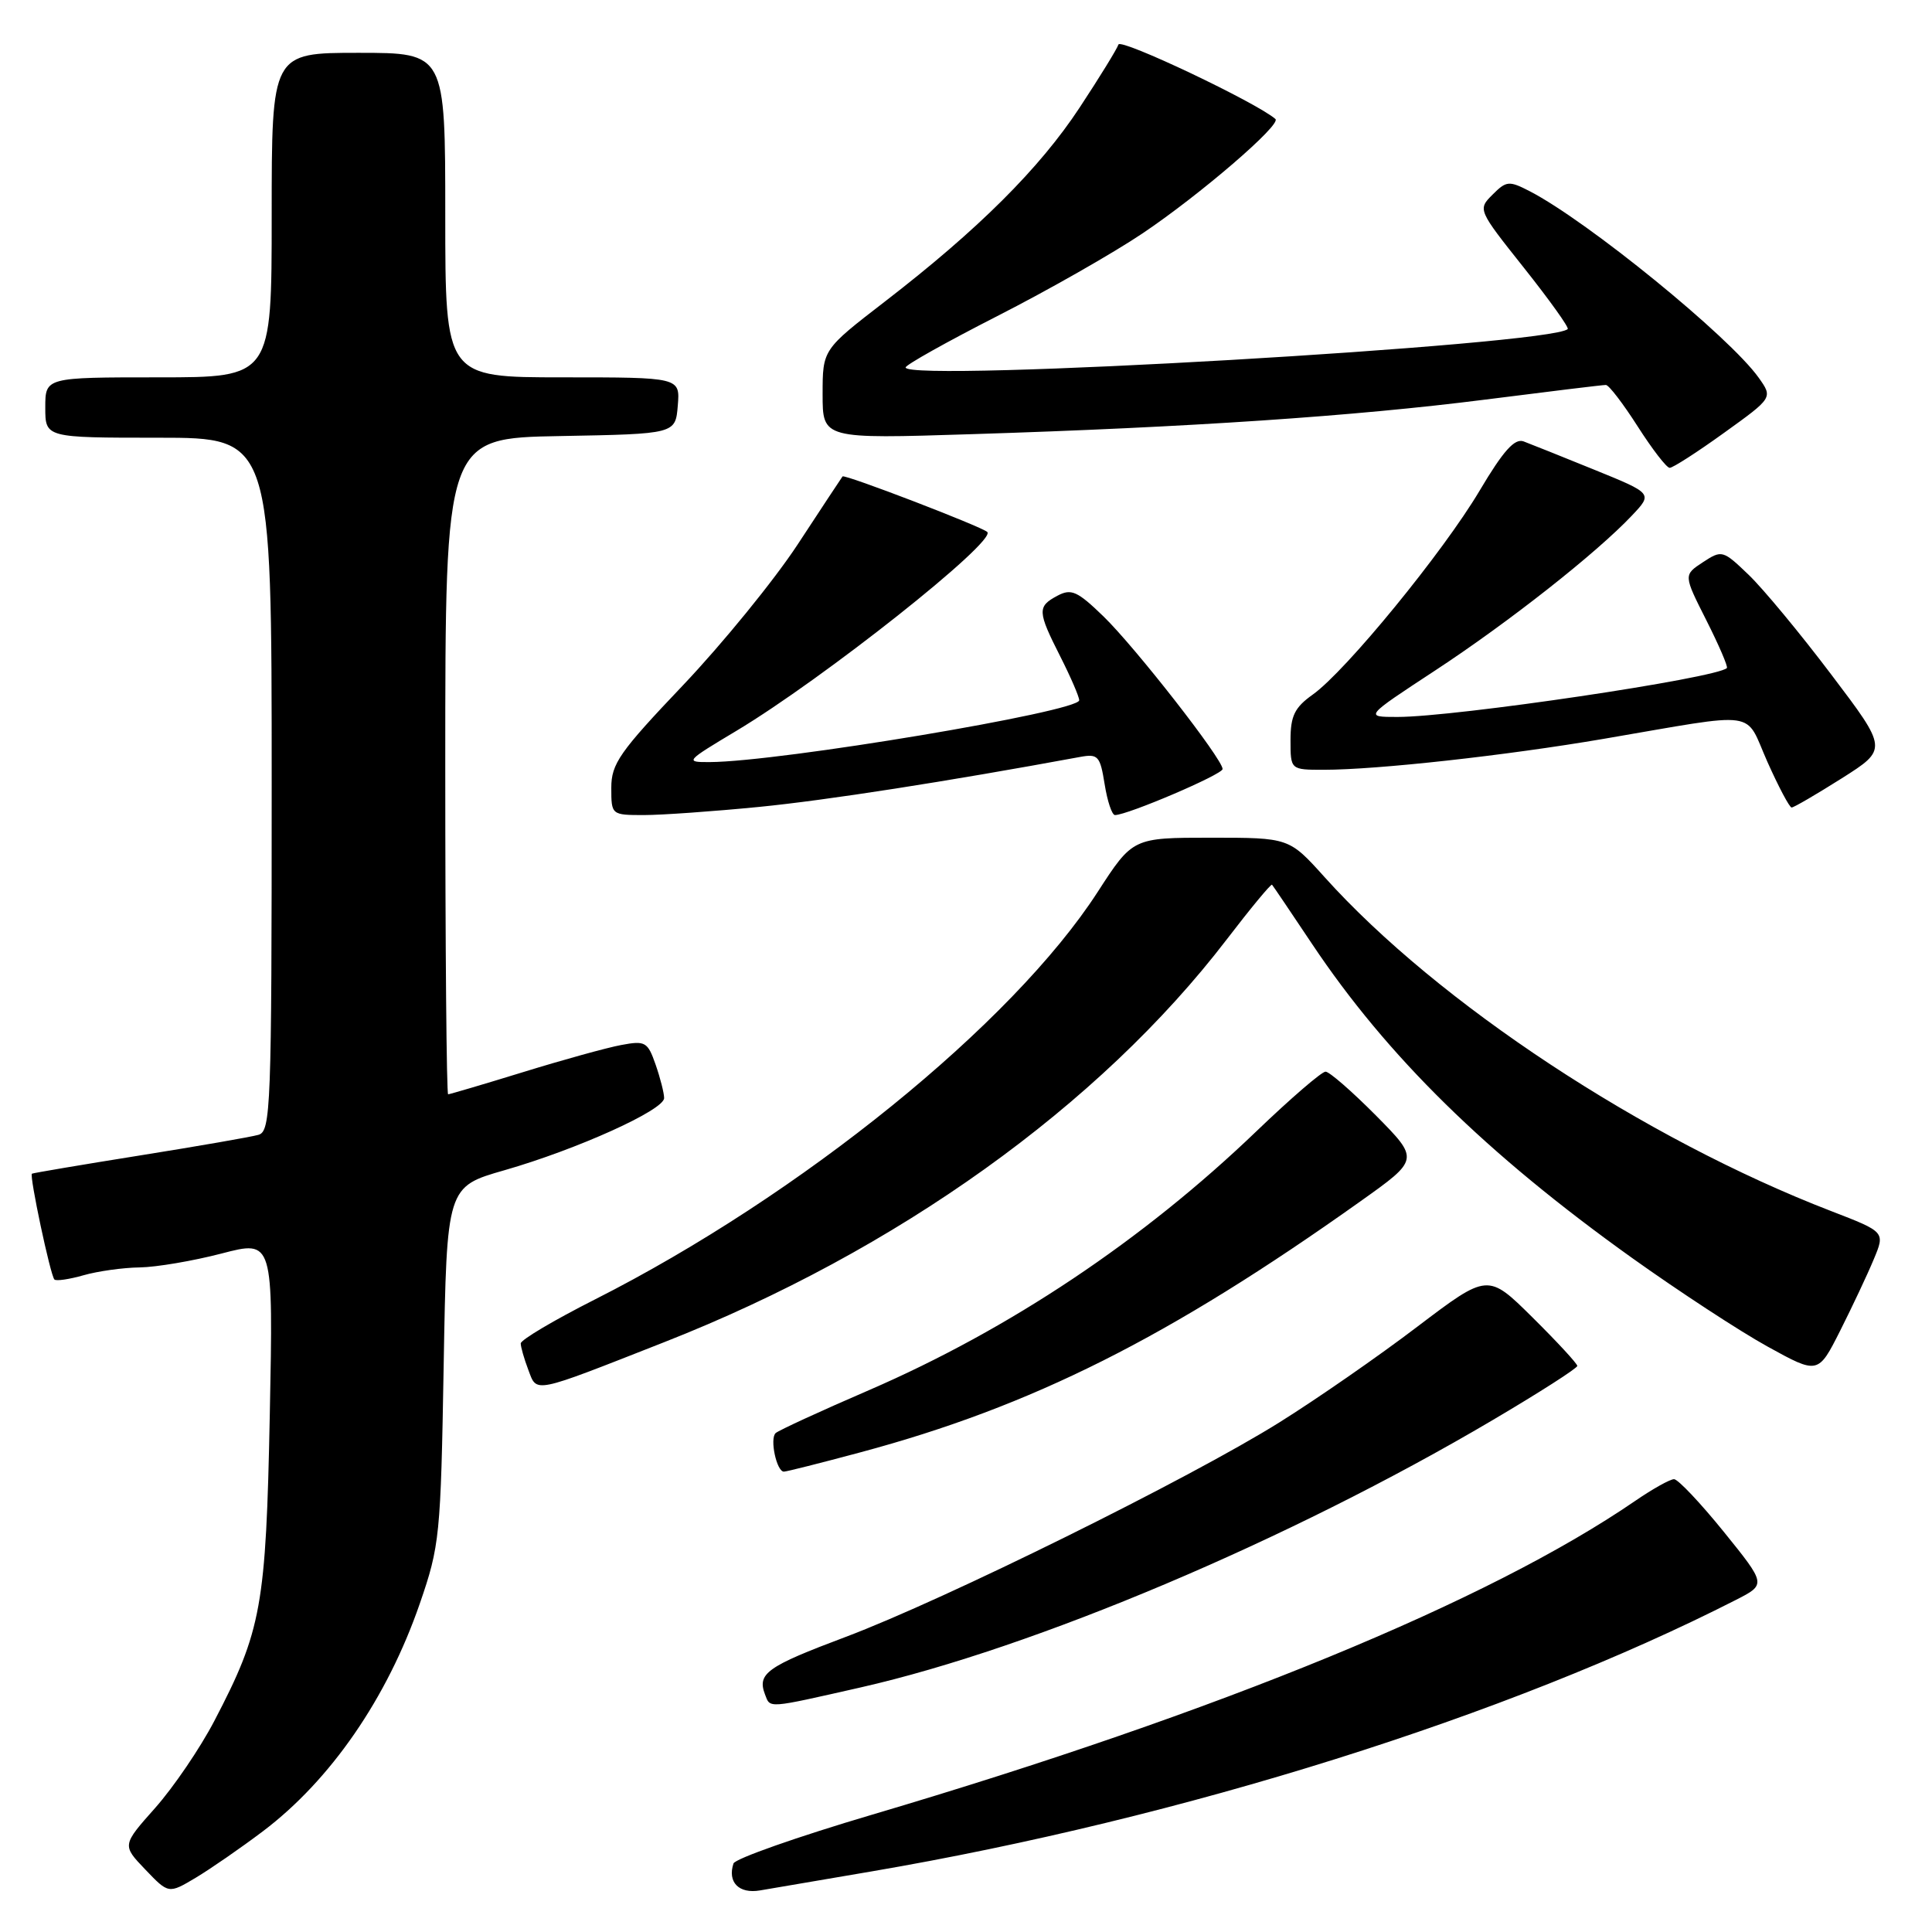 <?xml version="1.0" encoding="UTF-8" standalone="no"?>
<!DOCTYPE svg PUBLIC "-//W3C//DTD SVG 1.1//EN" "http://www.w3.org/Graphics/SVG/1.1/DTD/svg11.dtd" >
<svg xmlns="http://www.w3.org/2000/svg" xmlns:xlink="http://www.w3.org/1999/xlink" version="1.1" viewBox="0 0 256 256">
 <g >
 <path fill="currentColor"
d=" M 34.84 242.65 C 43.80 235.88 51.29 225.03 55.62 212.50 C 58.27 204.82 58.40 203.54 58.79 180.87 C 59.20 157.25 59.20 157.25 66.85 155.06 C 76.46 152.30 88.00 147.09 88.00 145.50 C 88.00 144.84 87.49 142.84 86.87 141.06 C 85.82 138.05 85.50 137.87 82.31 138.47 C 80.42 138.82 74.57 140.44 69.32 142.06 C 64.06 143.68 59.58 145.00 59.38 145.00 C 59.17 145.00 59.00 125.44 59.00 101.53 C 59.00 58.05 59.00 58.05 74.25 57.78 C 89.50 57.50 89.50 57.50 89.81 53.75 C 90.12 50.00 90.12 50.00 74.56 50.00 C 59.00 50.00 59.00 50.00 59.00 28.50 C 59.00 7.00 59.00 7.00 47.50 7.00 C 36.00 7.00 36.00 7.00 36.00 28.50 C 36.00 50.00 36.00 50.00 21.00 50.00 C 6.00 50.00 6.00 50.00 6.00 54.00 C 6.00 58.00 6.00 58.00 21.00 58.00 C 36.00 58.00 36.00 58.00 36.00 103.93 C 36.00 146.82 35.88 149.90 34.25 150.37 C 33.29 150.65 26.20 151.88 18.50 153.11 C 10.80 154.34 4.38 155.43 4.23 155.52 C 3.87 155.77 6.68 169.01 7.21 169.54 C 7.44 169.77 9.17 169.52 11.06 168.98 C 12.94 168.44 16.29 167.97 18.49 167.94 C 20.70 167.91 25.58 167.08 29.35 166.10 C 36.21 164.31 36.21 164.31 35.75 187.41 C 35.24 212.84 34.67 216.03 28.39 228.05 C 26.51 231.65 22.99 236.82 20.57 239.55 C 16.17 244.50 16.17 244.50 19.26 247.73 C 22.34 250.95 22.34 250.95 25.92 248.82 C 27.89 247.64 31.90 244.87 34.84 242.65 Z  M 115.50 247.97 C 156.66 240.94 199.93 227.34 230.03 211.99 C 234.04 209.94 234.04 209.94 228.41 202.97 C 225.31 199.14 222.34 196.00 221.82 196.00 C 221.29 196.00 218.98 197.29 216.68 198.87 C 197.31 212.16 161.72 226.80 115.54 240.46 C 105.66 243.38 97.40 246.29 97.19 246.92 C 96.37 249.40 97.91 250.97 100.71 250.49 C 102.25 250.23 108.90 249.10 115.50 247.97 Z  M 114.05 223.59 C 137.03 218.37 170.80 204.09 197.75 188.19 C 203.94 184.54 209.00 181.30 209.00 180.99 C 209.00 180.69 206.33 177.80 203.07 174.57 C 197.15 168.71 197.15 168.71 187.82 175.78 C 182.70 179.68 174.45 185.40 169.50 188.49 C 157.62 195.92 125.19 211.96 112.03 216.91 C 101.59 220.83 100.31 221.75 101.37 224.53 C 102.08 226.38 101.55 226.42 114.05 223.59 Z  M 113.98 192.45 C 136.72 186.36 154.90 177.23 180.28 159.17 C 188.07 153.63 188.07 153.63 182.32 147.81 C 179.15 144.62 176.15 142.00 175.64 142.00 C 175.13 142.00 171.01 145.55 166.49 149.89 C 151.45 164.33 133.79 176.13 115.13 184.21 C 108.73 186.97 103.18 189.53 102.78 189.89 C 101.97 190.62 102.90 195.00 103.87 195.00 C 104.21 195.00 108.77 193.85 113.98 192.45 Z  M 88.00 177.85 C 118.80 165.75 145.67 146.51 162.54 124.49 C 165.71 120.35 168.41 117.09 168.55 117.23 C 168.69 117.38 171.07 120.91 173.85 125.07 C 183.79 139.96 196.96 152.89 216.25 166.68 C 222.44 171.10 230.52 176.39 234.20 178.42 C 240.91 182.12 240.91 182.12 243.84 176.31 C 245.45 173.11 247.45 168.87 248.28 166.87 C 249.80 163.24 249.80 163.24 242.65 160.48 C 217.81 150.90 190.51 132.90 175.51 116.22 C 170.81 111.00 170.81 111.00 160.46 111.00 C 150.10 111.00 150.10 111.00 145.44 118.20 C 134.14 135.67 106.14 158.36 78.82 172.19 C 73.42 174.92 69.00 177.54 69.00 178.01 C 69.00 178.48 69.45 180.05 70.00 181.50 C 71.18 184.61 70.40 184.77 88.00 177.85 Z  M 100.58 106.92 C 109.50 106.04 125.38 103.57 143.11 100.30 C 145.50 99.86 145.77 100.16 146.37 103.91 C 146.73 106.16 147.34 108.00 147.74 108.00 C 149.40 108.00 162.00 102.62 162.00 101.90 C 162.00 100.58 150.40 85.73 146.20 81.66 C 142.75 78.32 141.94 77.96 140.11 78.94 C 137.43 80.37 137.46 81.00 140.50 87.00 C 141.87 89.71 143.00 92.32 143.00 92.79 C 143.00 94.29 103.35 100.93 94.06 100.98 C 90.72 101.00 90.81 100.89 97.56 96.85 C 109.07 89.96 132.08 71.72 130.82 70.49 C 130.08 69.78 111.89 62.79 111.64 63.13 C 111.49 63.33 108.81 67.39 105.69 72.15 C 102.57 76.90 95.73 85.29 90.51 90.79 C 82.10 99.63 81.00 101.20 81.00 104.39 C 81.00 107.98 81.02 108.00 85.33 108.00 C 87.71 108.00 94.57 107.51 100.58 106.92 Z  M 244.03 103.14 C 250.14 99.27 250.14 99.27 242.66 89.39 C 238.55 83.95 233.62 78.00 231.70 76.16 C 228.29 72.89 228.16 72.85 225.64 74.50 C 223.07 76.19 223.07 76.19 226.10 82.19 C 227.77 85.50 228.99 88.34 228.82 88.52 C 227.47 89.86 192.87 95.00 185.17 95.00 C 180.78 95.00 180.78 95.00 190.14 88.86 C 199.91 82.45 211.54 73.29 216.25 68.30 C 219.00 65.39 219.00 65.39 211.25 62.24 C 206.99 60.51 202.78 58.82 201.89 58.49 C 200.70 58.05 199.20 59.72 196.06 65.01 C 191.23 73.15 178.32 88.93 173.94 92.04 C 171.54 93.75 171.00 94.86 171.00 98.07 C 171.00 102.00 171.00 102.00 175.39 102.00 C 182.48 102.00 199.57 100.11 212.50 97.90 C 233.47 94.32 231.09 93.98 234.19 100.95 C 235.68 104.28 237.12 107.00 237.40 107.00 C 237.69 107.00 240.67 105.26 244.03 103.14 Z  M 228.45 57.35 C 234.92 52.70 234.92 52.70 233.03 50.04 C 229.15 44.60 210.39 29.32 202.70 25.34 C 199.95 23.92 199.60 23.96 197.77 25.79 C 195.80 27.76 195.82 27.80 201.94 35.50 C 205.32 39.76 207.93 43.40 207.73 43.60 C 205.60 45.73 120.00 50.70 120.00 48.69 C 120.00 48.35 125.47 45.29 132.15 41.88 C 138.83 38.48 147.49 33.55 151.40 30.92 C 158.99 25.82 169.83 16.50 169.00 15.77 C 166.52 13.60 148.49 5.04 148.20 5.90 C 148.00 6.50 145.69 10.26 143.06 14.25 C 137.75 22.32 129.61 30.43 117.25 39.96 C 109.00 46.32 109.00 46.32 109.00 52.24 C 109.00 58.16 109.00 58.16 128.75 57.53 C 157.67 56.62 179.50 55.15 196.79 52.95 C 205.20 51.88 212.40 51.00 212.79 51.01 C 213.18 51.01 215.07 53.48 217.00 56.50 C 218.93 59.52 220.83 61.99 221.24 61.99 C 221.65 62.00 224.90 59.91 228.45 57.35 Z "/>
</g>
</svg>
